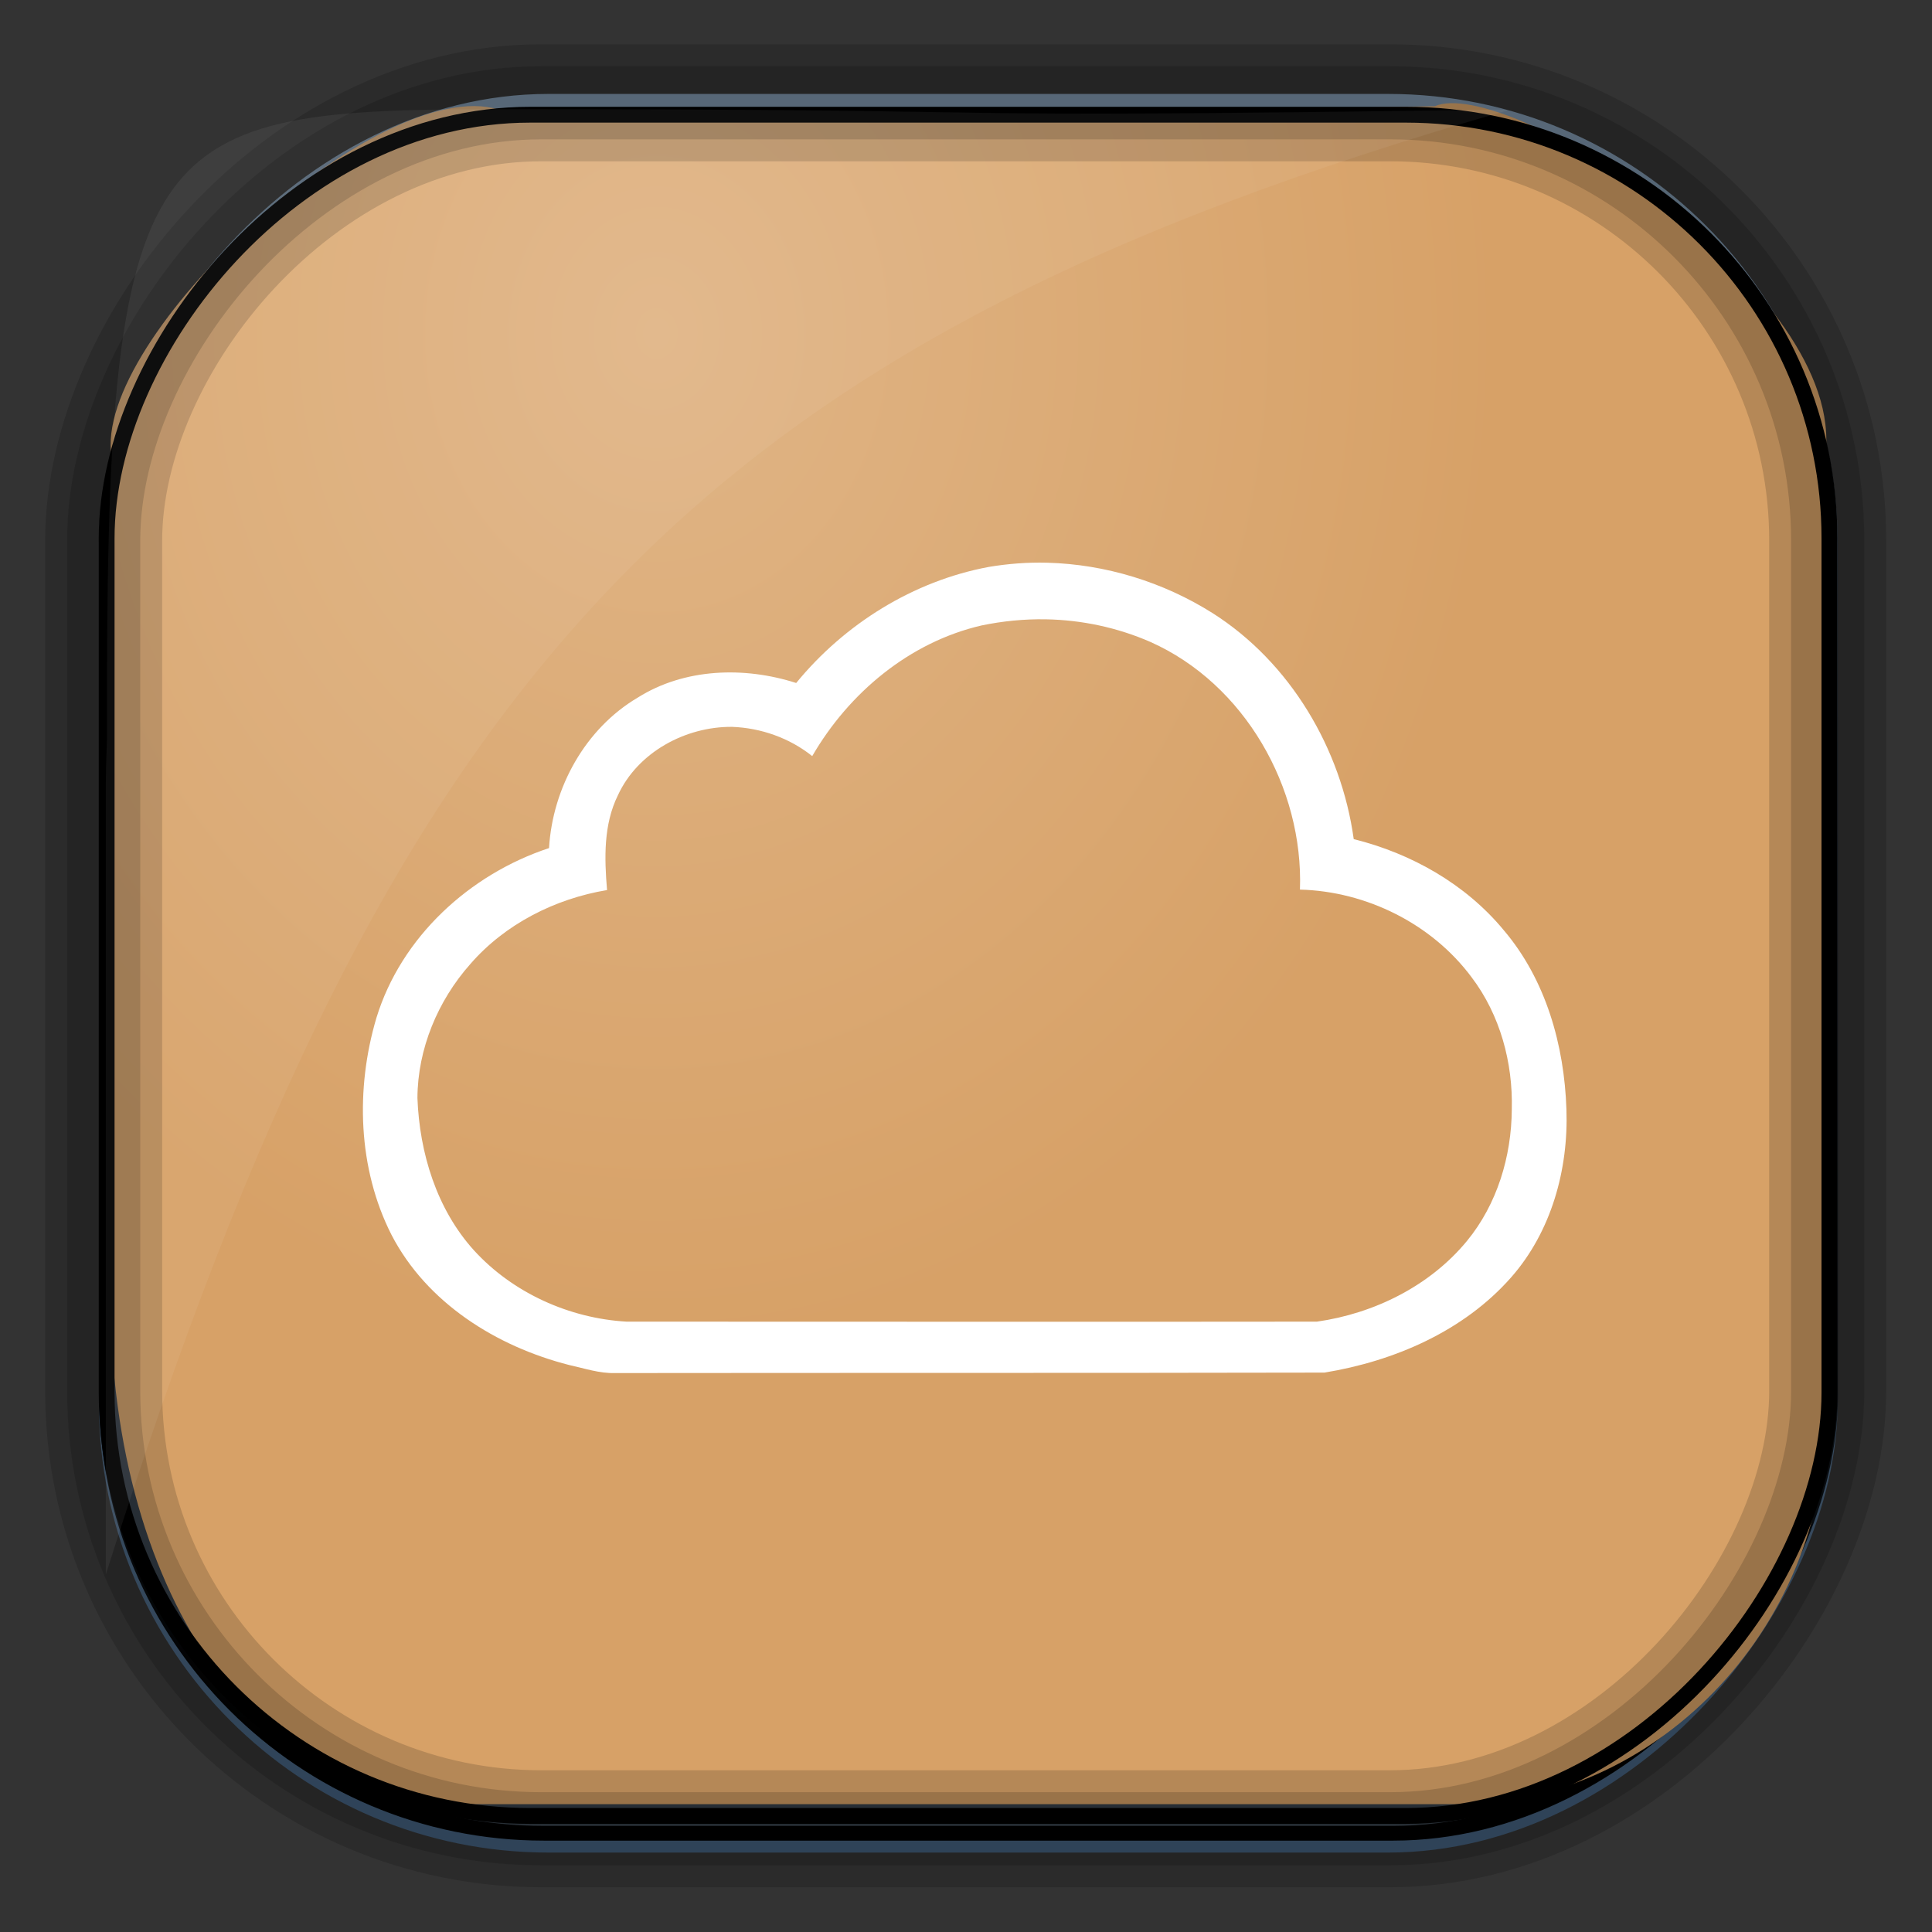 <?xml version="1.0" encoding="UTF-8" standalone="no"?>
<!-- Created with Inkscape (http://www.inkscape.org/) -->
<svg id="svg3449" xmlns:rdf="http://www.w3.org/1999/02/22-rdf-syntax-ns#" xmlns="http://www.w3.org/2000/svg" height="128" width="128" version="1.0" xmlns:cc="http://creativecommons.org/ns#" xmlns:xlink="http://www.w3.org/1999/xlink" xmlns:dc="http://purl.org/dc/elements/1.1/">
 <rect width="100%" height="100%" fill="#333333" stroke="none"/>
 <defs id="defs3451">
  <linearGradient id="linearGradient3514" y2="-9.103" gradientUnits="userSpaceOnUse" x2="66.492" gradientTransform="matrix(.968 0 0 .979 2.179 .166)" y1="-42.638" x1="67.952">
   <stop id="stop4620" style="stop-color:#37414b" offset="0"/>
   <stop id="stop4622" style="stop-color:#37414b;stop-opacity:0" offset="1"/>
  </linearGradient>
  <linearGradient id="linearGradient3516" y2="-11.847" gradientUnits="userSpaceOnUse" x2="58.98" gradientTransform="matrix(.968 0 0 .979 2.179 .166)" y1="-118.55" x1="57.173">
   <stop id="stop4596" offset="0"/>
   <stop id="stop4598" style="stop-opacity:0" offset="1"/>
  </linearGradient>
  <linearGradient id="linearGradient3519" y2="50.369" gradientUnits="userSpaceOnUse" x2="76.558" gradientTransform="matrix(.968 0 0 .979 3.242 -129.19)" y1="13.164" x1="76.558">
   <stop id="stop3392" style="stop-color:#425e7b" offset="0"/>
   <stop id="stop3394" style="stop-color:#7a91a7" offset="1"/>
  </linearGradient>
  <linearGradient id="linearGradient3521" y2="-8.74" gradientUnits="userSpaceOnUse" x2="60.217" gradientTransform="matrix(.968 0 0 .979 2.179 .166)" y1="-123.72" x1="60.395">
   <stop id="stop3392-4-8" style="stop-color:#425e7b" offset="0"/>
   <stop id="stop3394-8-0" style="stop-color:#7a91a7" offset="1"/>
  </linearGradient>
  <radialGradient id="radialGradient3349" gradientUnits="userSpaceOnUse" cy="45.647" cx="42.148" gradientTransform="matrix(.947 0 0 1.139 3.595 -29.89)" r="58.984">
   <stop id="stop2699-5" style="stop-color:#e0b586" offset="0"/>
   <stop id="stop2701-7" style="stop-color:#d7a167" offset="1"/>
  </radialGradient>
 </defs>
 <rect id="rect892" style="stroke:url(#linearGradient3521);stroke-width:.974;fill:url(#linearGradient3519)" transform="scale(1,-1)" ry="29.296" height="115.54" width="114.22" y="-122.25" x="7.039"/>
 <rect id="rect892-2" style="stroke:url(#linearGradient3516);stroke-width:.974;fill:url(#linearGradient3514)" transform="scale(1,-1)" ry="28.993" height="114.35" width="114.22" y="-121.46" x="7.06"/>
 <path id="rect895" style="fill:url(#radialGradient3349)" d="m33.051 7.26c-7.969-2.449-27.013 15.174-25.653 23.038-0.05 0.974-0.089 1.965-0.089 2.957v52.419c0 20.876 10.712 33.859 22.318 33.859h67.038c12.638 0 24.318-11.245 24.318-25.859v-64.017c0.7-10.928-21.283-24.659-25.926-22.618-47.846 0.865-18.017 0.224-62.003 0.224z"/>
 <rect id="rect892-2-7-8" style="opacity:.159;stroke:#000;stroke-width:4.845;fill:none" transform="scale(1,-1)" ry="28.993" height="114.35" width="114.22" y="-121.16" x="6.869"/>
 <rect id="rect892-2-7-1" style="opacity:.159;stroke:#000;stroke-width:7.751;fill:none" transform="scale(1,-1)" ry="28.993" height="114.35" width="114.22" y="-121.16" x="6.869"/>
 <rect id="rect892-2-7-2-9" ry="28.067" style="stroke:#000;stroke-width:1.049;fill:none" transform="scale(1,-1)" height="112.71" width="114.14" y="-120.31" x="7.065"/>
 <path id="path1187" style="fill:#fff;fill-opacity:.057" d="m33.736 7.232c-24.363 0-26.747 1.068-26.648 41.695-0.045 1.135-0.079 2.29-0.079 3.446v51.947c19.188-60.764 39.403-81.658 92.877-97.01-0.231-0.041-0.473-0.048-0.71-0.048-42.727 0.614-26.362-0.03-65.44-0.03z"/>
 <path id="path5297" style="fill:#fff" d="m69.375 37.281c-1.29-0.034-2.598 0.065-3.875 0.281-4.995 0.933-9.548 3.776-12.75 7.688-3.432-1.102-7.392-0.989-10.5 0.969-3.48 2.057-5.638 5.971-5.875 9.969-5.257 1.734-9.797 5.887-11.437 11.25-1.39 4.684-1.236 9.974 1 14.374 2.337 4.513 6.961 7.4 11.781 8.626 0.997 0.217 1.996 0.561 3.031 0.531 15.665-0.018 31.338 0.001 47-0.031 4.625-0.758 9.232-2.746 12.37-6.313 2.66-3.025 3.8-7.147 3.66-11.125-0.14-4.245-1.36-8.592-4.155-11.875-2.525-3.055-6.123-5.084-9.937-6.031-0.826-5.985-4.204-11.702-9.344-14.969-3.274-2.066-7.099-3.242-10.969-3.344zm-0.094 3.75c2.383 0.041 4.758 0.546 6.938 1.5 6.237 2.78 10.146 9.657 9.906 16.407 4.405 0.114 8.74 2.267 11.375 5.812 1.885 2.488 2.74 5.652 2.66 8.75-0.02 3.12-0.97 6.284-2.972 8.719-2.456 2.982-6.153 4.806-9.938 5.343-15.25 0.02-30.5-0.002-45.75 0-3.788-0.222-7.526-1.906-10.094-4.718-2.477-2.733-3.612-6.459-3.75-10.094 0.015-3.26 1.348-6.448 3.5-8.875 2.3-2.655 5.62-4.334 9.063-4.906-0.178-2.11-0.241-4.334 0.719-6.281 1.312-2.853 4.484-4.557 7.562-4.532 1.915 0.07 3.812 0.738 5.312 1.938 2.428-4.19 6.449-7.554 11.219-8.656 1.394-0.289 2.821-0.431 4.25-0.407z"/>
</svg>
